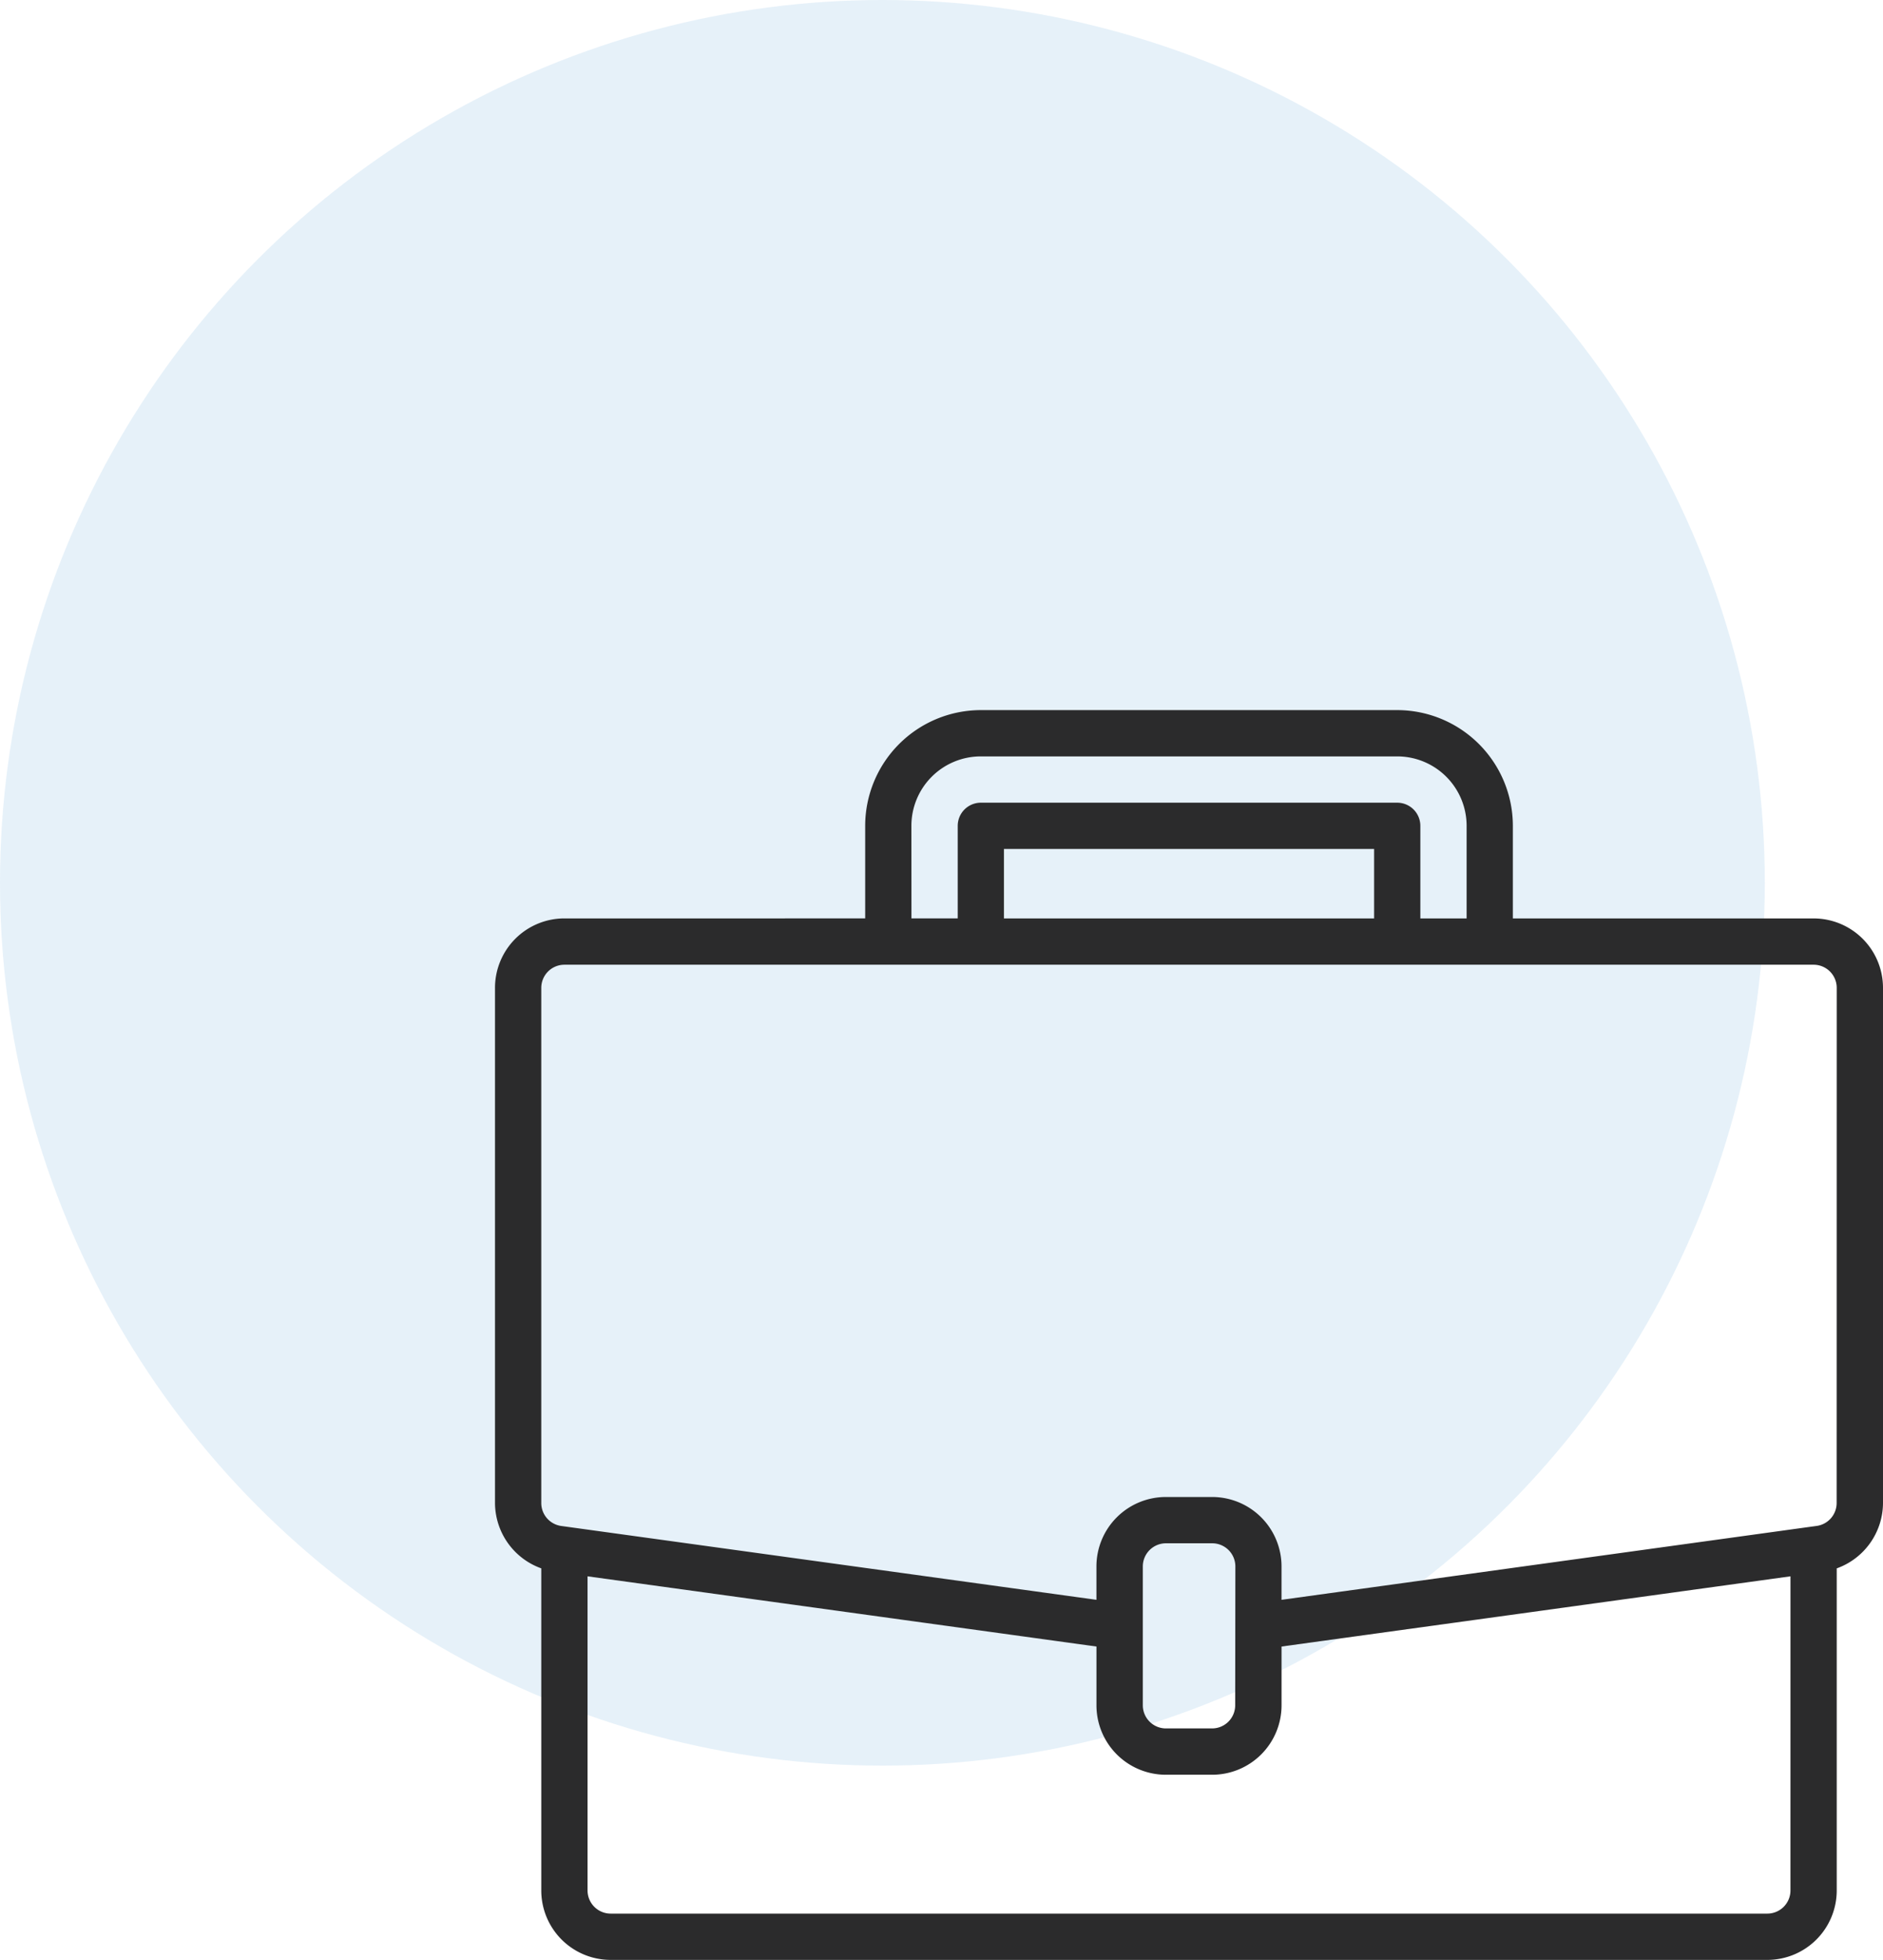 <svg xmlns="http://www.w3.org/2000/svg" width="87.492" height="91.022" viewBox="0 0 87.492 91.022">
  <g id="Group_3426" data-name="Group 3426" transform="translate(-470 -2108)">
    <circle id="Ellipse_438" data-name="Ellipse 438" cx="41" cy="41" r="41" transform="translate(470 2108)" fill="#0675c1" opacity="0.1"/>
    <path id="suitcase" d="M61.267,9.674H47.294v-4.3A5.381,5.381,0,0,0,41.92,0H22.572A5.381,5.381,0,0,0,17.2,5.374v4.3H3.225A3.225,3.225,0,0,0,0,12.9V36.824a3.239,3.239,0,0,0,2.15,3.035V54.818a3.225,3.225,0,0,0,3.225,3.225H59.117a3.225,3.225,0,0,0,3.225-3.225V39.86a3.24,3.24,0,0,0,2.15-3.036V12.9a3.225,3.225,0,0,0-3.225-3.225Zm-41.92-4.3A3.225,3.225,0,0,1,22.572,2.15H41.92a3.225,3.225,0,0,1,3.225,3.225v4.3h-2.15v-4.3A1.075,1.075,0,0,0,41.92,4.3H22.572A1.075,1.075,0,0,0,21.5,5.374v4.3h-2.15Zm21.5,4.3h-17.2V6.449h17.2ZM60.192,54.818a1.075,1.075,0,0,1-1.075,1.075H5.374A1.075,1.075,0,0,1,4.3,54.818V40.229L27.946,43.49v2.729a3.225,3.225,0,0,0,3.225,3.225h2.15a3.225,3.225,0,0,0,3.225-3.225V43.49l23.647-3.261Zm-25.8-8.6a1.075,1.075,0,0,1-1.075,1.075h-2.15A1.075,1.075,0,0,1,30.1,46.219V39.77a1.075,1.075,0,0,1,1.075-1.075h2.15A1.075,1.075,0,0,1,34.4,39.77Zm27.946-9.395a1.075,1.075,0,0,1-.924,1.065l-.3.041L36.545,41.32V39.77a3.225,3.225,0,0,0-3.225-3.225h-2.15a3.225,3.225,0,0,0-3.225,3.225v1.55L3.075,37.89a1.075,1.075,0,0,1-.925-1.065V12.9a1.075,1.075,0,0,1,1.075-1.075H61.267A1.075,1.075,0,0,1,62.342,12.9Zm0,0" transform="translate(493 2140.979)" fill="#2b2b2c"/>
  </g>
</svg>
